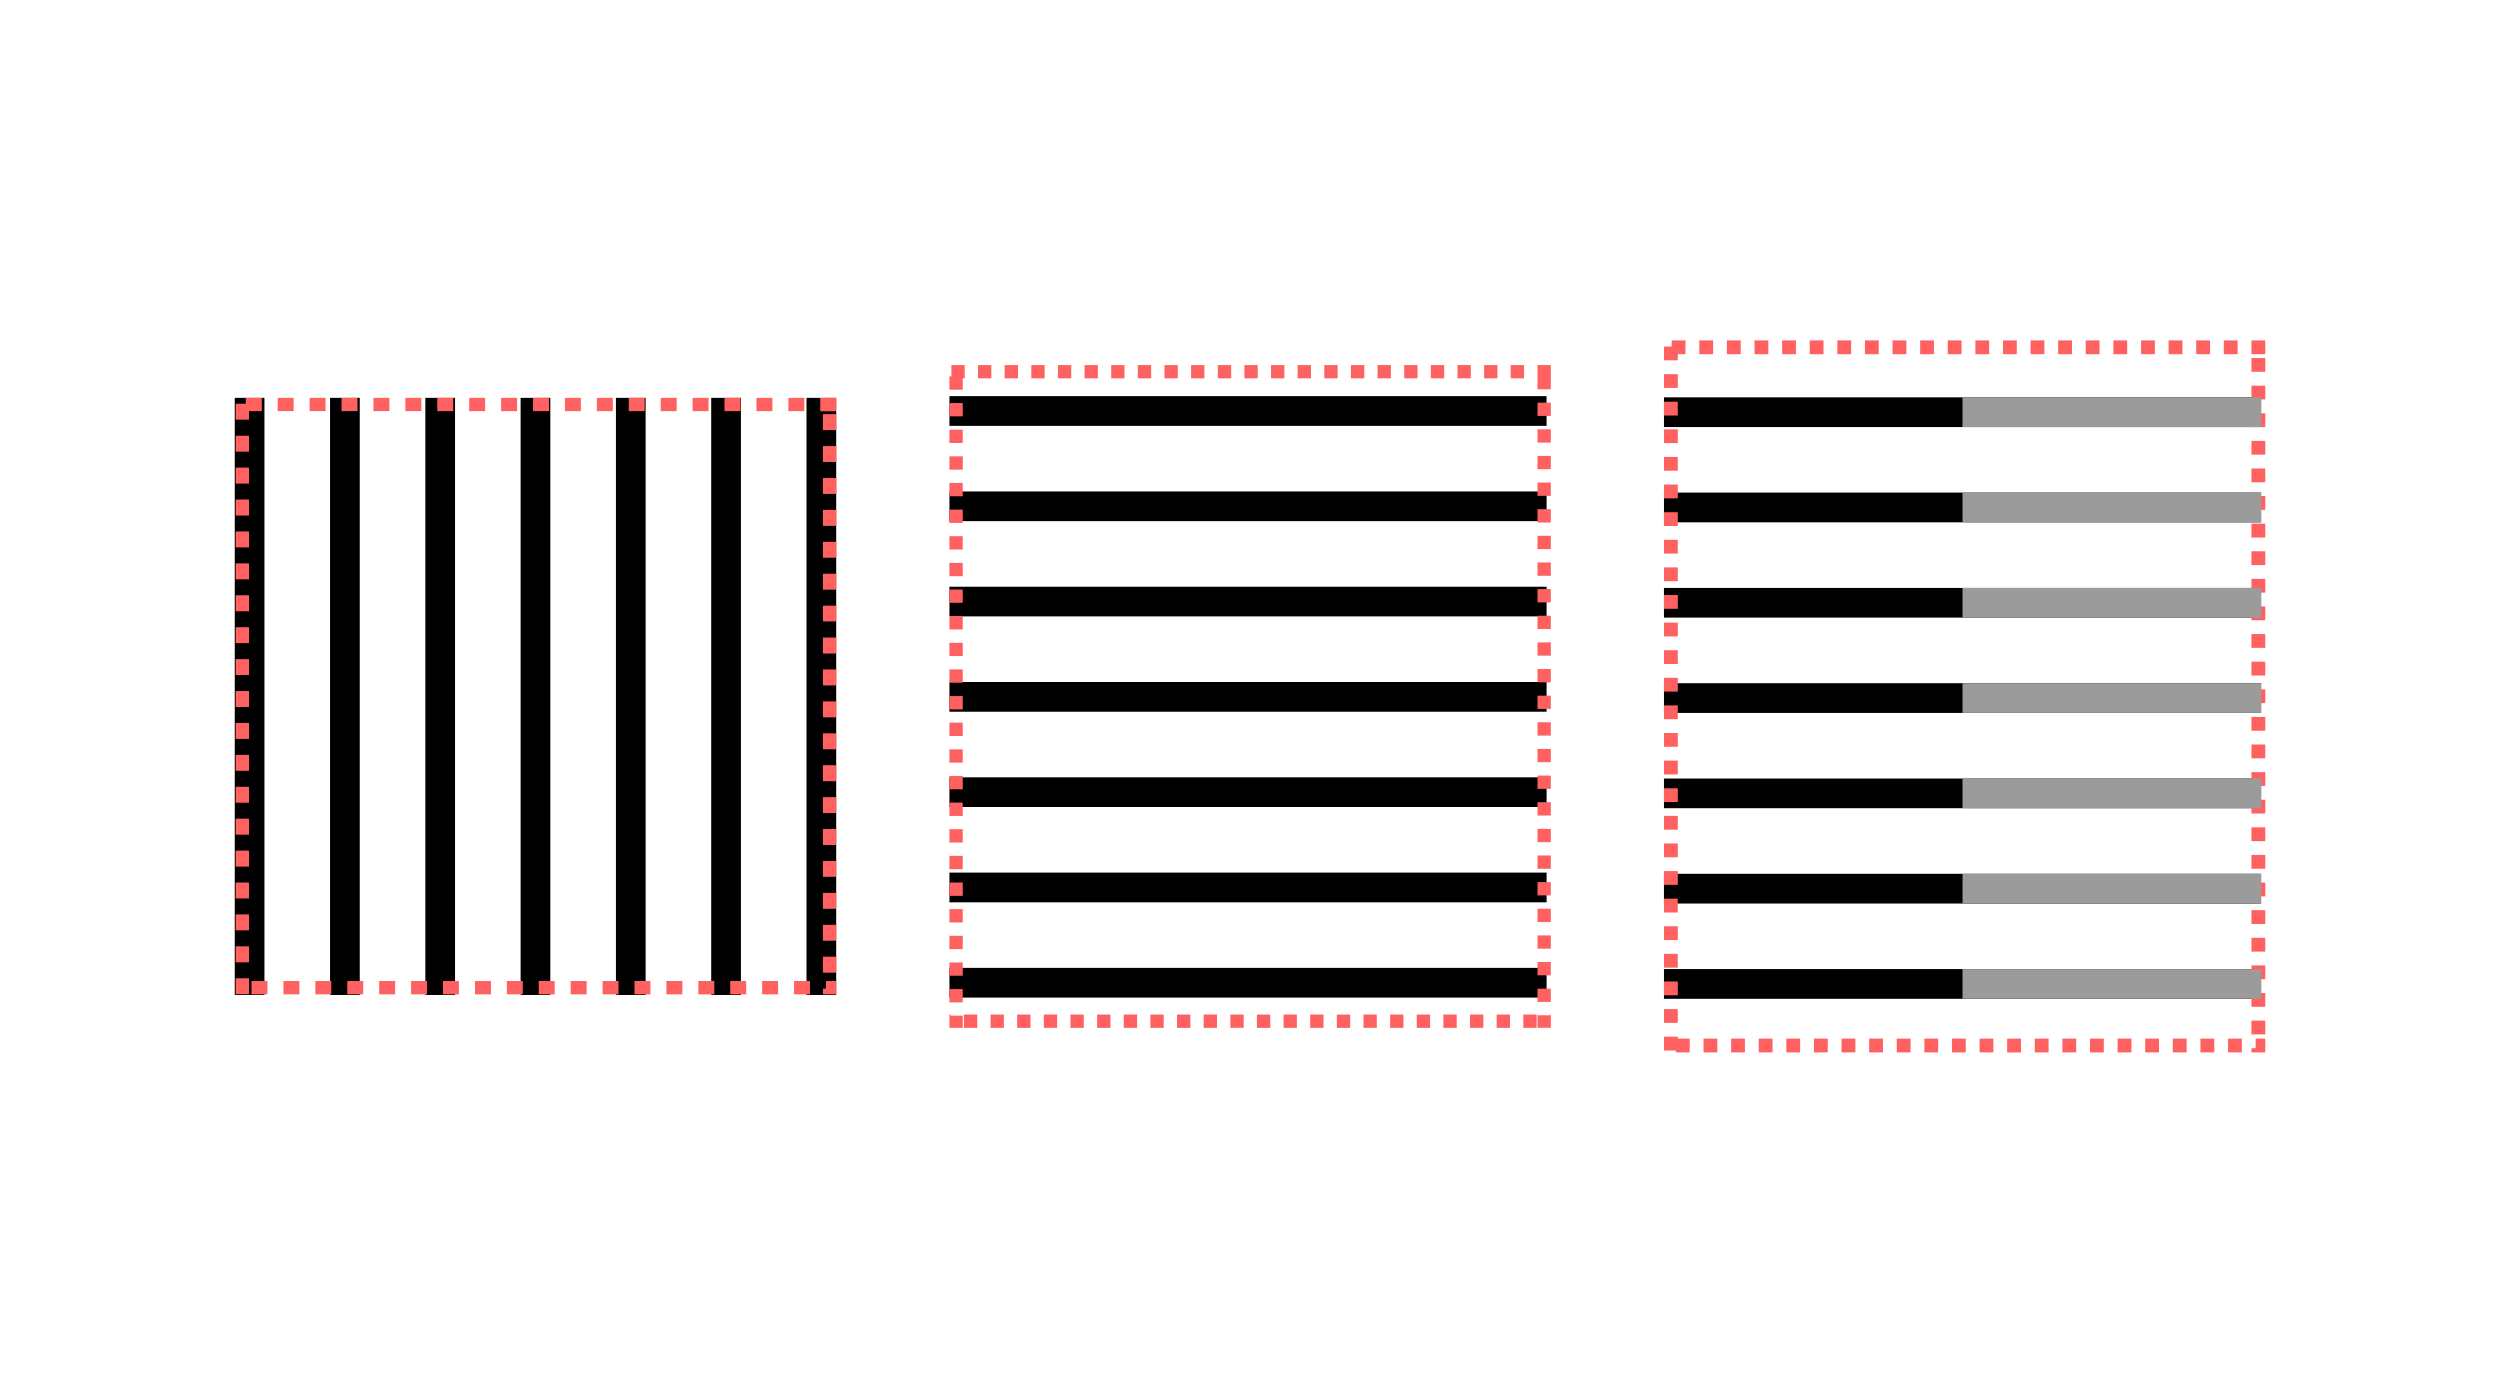 <svg xmlns="http://www.w3.org/2000/svg" viewBox="0 0 1400 780"><path d="M131.46 222.8h16.63v334.4h-16.63zm53.37 0h16.63v334.4h-16.63zm53.36 0h16.63v334.4h-16.63zm53.36 0h16.63v334.4h-16.63zm53.37 0h16.63v334.4h-16.63zm53.36 0h16.63v334.4h-16.63zm53.36 0h16.63v334.4h-16.63z"/><path d="M450.41 222.8h-8.94v7.45h8.94v-7.45zm-17.88 0h-8.93v7.45h8.93v-7.45zm-17.87 0h-8.94v7.45h8.94v-7.45zm-17.87 0h-8.94v7.45h8.94v-7.45zm-17.87 0H370v7.45h8.94v-7.45zm-17.88 0h-8.93v7.45H361v-7.45zm-17.87 0h-8.93v7.45h8.93v-7.45zm-17.87 0h-8.94v7.45h8.94v-7.45zm-17.87 0h-8.94v7.45h8.94v-7.45zm-17.87 0h-8.94v7.45h8.94v-7.45zm-17.88 0h-8.93v7.45h8.93v-7.45zm-17.87 0h-8.94v7.45h8.94v-7.45zm-17.87 0H227v7.45h8.94v-7.45zm-17.87 0h-8.94v7.45h8.94v-7.45zm-17.88 0h-8.93v7.45h8.93v-7.45zm-17.87 0h-8.93v7.45h8.93v-7.45zm-17.87 0h-8.94v7.45h8.94v-7.45zm-17.87 0h-8.94v3.28H132V235h7.45v-4.76h7.15v-7.44zm-7.15 21.2H132v8.94h7.45V244zm0 17.87H132v8.94h7.45v-8.94zm0 17.87H132v8.94h7.45v-8.94zm0 17.88H132v8.93h7.45v-8.93zm0 17.87H132v8.94h7.45v-8.94zm0 17.87H132v8.94h7.45v-8.94zm0 17.87H132v8.94h7.45v-8.94zm0 17.88H132V378h7.45v-8.93zm0 17.87H132v8.93h7.45v-8.93zm0 17.87H132v8.94h7.45v-8.99zm0 17.87H132v8.94h7.45v-8.94zm0 17.88H132v8.93h7.45v-8.93zm0 17.87H132v8.93h7.45v-8.93zm0 17.87H132v8.94h7.45v-8.94zm0 17.87H132v8.94h7.45v-8.94zm0 17.87H132V521h7.45v-9zm0 17.88H132v8.93h7.45v-8.93zm0 17.87H132v8.93h7.45v-8.93zm10.35 1.55h-8.93v7.45h8.93v-7.45zm17.88 0h-8.94v7.45h8.94v-7.45zm17.87 0h-8.94v7.45h8.94v-7.45zm17.87 0h-8.93v7.45h8.93v-7.45zm17.87 0h-8.93v7.45h8.93v-7.45zm17.88 0h-8.94v7.45h8.94v-7.45zm17.87 0h-8.94v7.45H257v-7.45zm17.87 0H266v7.45h8.94v-7.45zm17.87 0h-8.93v7.45h8.93v-7.45zm17.88 0h-8.94v7.45h8.94v-7.45zm17.87 0h-8.94v7.45h8.94v-7.45zm17.87 0h-8.94v7.45h8.94v-7.45zm17.87 0h-8.93v7.45h8.93v-7.45zm17.87 0h-8.93v7.45h8.93v-7.45zm17.88 0h-8.94v7.45H400v-7.45zm17.87 0h-8.94v7.45h8.94v-7.45zm17.87 0h-8.94v7.45h8.94v-7.45zm17.87 0h-8.93v7.45h8.93v-7.45zm14.67 0h-5.73v4.24h-1.72v3.21h7.45v-7.45zm0-13.63h-7.45v8.94h7.45v-8.99zm0-17.87h-7.45v8.94h7.45v-8.94zm0-17.87h-7.45v8.93h7.45V500zm0-17.87h-7.45V491h7.45v-8.93zm0-17.88h-7.45v8.94h7.45v-8.94zm0-17.87h-7.45v8.94h7.45v-8.94zm0-17.87h-7.45v8.94h7.45v-8.94zm0-17.87h-7.45v8.93h7.45v-8.98zm0-17.88h-7.45v8.94h7.45v-8.94zm0-17.87h-7.45v8.94h7.45v-8.94zm0-17.87h-7.45v8.94h7.45V357zm0-17.87h-7.45V348h7.45v-8.93zm0-17.87h-7.45v8.93h7.45v-8.93zm0-17.88h-7.45v8.94h7.45v-8.94zm0-17.87h-7.45v8.94h7.45v-8.94zm0-17.87h-7.45v8.93h7.45v-8.93zm0-17.87h-7.45v8.93h7.45v-8.93zm0-17.88h-7.45v8.94h7.45v-8.94zm0-9.07h-8.94v7.45h8.94v-7.5z" fill="#ff6161"/><path d="M866.08 221.84v16.63h-334.4v-16.63zm.01 53.37v16.63h-334.4v-16.63zm0 53.36v16.63h-334.4v-16.63zm-.01 53.36v16.63h-334.4v-16.63zm.01 53.37v16.63h-334.4V435.3zm0 53.36v16.63h-334.4v-16.63zm0 53.36v16.63h-334.4v-16.63z"/><path d="M868.41 204.42H861V218h7.46v-13.6zm-14.92 0H846v7.46h7.46v-7.46zm-14.92 0h-7.45v7.46h7.45v-7.46zm-14.91 0h-7.46v7.46h7.46v-7.46zm-14.92 0h-7.46v7.46h7.46v-7.46zm-14.92 0h-7.45v7.46h7.45v-7.46zm-14.91 0h-7.46v7.46h7.46v-7.46zm-14.92 0h-7.46v7.46H764v-7.46zm-14.91 0h-7.46v7.46h7.46v-7.46zm-14.92 0h-7.46v7.46h7.46v-7.46zm-14.92 0h-7.46v7.46h7.46v-7.46zm-14.91 0h-7.46v7.46h7.46v-7.46zm-14.92 0H682v7.46h7.46v-7.46zm-14.92 0H667v7.46h7.45v-7.46zm-14.91 0h-7.46v7.46h7.46v-7.46zm-14.92 0h-7.46v7.46h7.46v-7.46zm-14.92 0h-7.45v7.46h7.45v-7.46zm-14.91 0h-7.46v7.46h7.46v-7.46zm-14.92 0h-7.46v7.46h7.46v-7.46zm-14.92 0h-7.45v7.46H585v-7.46zm-14.91 0h-7.46v7.46h7.46v-7.46zm-14.92 0h-7.46v7.46h7.46v-7.46zm-14.91 0h-7.46v6.36h-1.1v7.46h7.46v-6.36h1.1v-7.46zm-1.1 21.28h-7.46v7.46h7.46v-7.46zm0 14.92h-7.46v7.46h7.46v-7.46zm0 14.91h-7.46V263h7.46v-7.46zm0 14.92h-7.46v7.46h7.46v-7.46zm0 14.92h-7.46v7.46h7.46v-7.46zm0 14.91h-7.46v7.46h7.46v-7.46zm0 14.92h-7.46v7.46h7.46v-7.46zm0 14.92h-7.46v7.45h7.46v-7.45zm0 14.91h-7.46v7.46h7.46V345zm0 14.92h-7.46v7.46h7.46V360zm0 14.92h-7.46v7.45h7.46v-7.45zm0 14.91h-7.46v7.46h7.46v-7.46zm0 14.92h-7.46v7.46h7.46v-7.46zm0 14.91h-7.46v7.46h7.46v-7.46zm0 14.92h-7.46V442h7.46v-7.46zm0 14.92h-7.46v7.46h7.46v-7.46zm0 14.91h-7.46v7.46h7.46v-7.46zm0 14.92h-7.46v7.46h7.46v-7.46zm0 14.92h-7.46v7.46h7.46v-7.46zm0 14.91h-7.46v7.46h7.46v-7.46zm0 14.92h-7.46v7.46h7.46V524zm0 14.92h-7.46v7.45h7.46V539zm0 14.91h-7.46v7.46h7.46v-7.46zm-6.8 14.26h-.66v7.46h7.46v-6.8h-6.8v-.66zm14.92 0h-7.46v7.46h7.46v-7.46zm14.91 0h-7.45v7.46h7.45v-7.46zm14.92 0h-7.46v7.46h7.46v-7.46zm14.92 0h-7.46v7.46H592v-7.46zm14.91 0h-7.45v7.46h7.45v-7.46zm14.92 0h-7.46v7.46h7.46v-7.46zm14.92 0h-7.46v7.46h7.46v-7.46zm14.91 0h-7.46v7.46h7.46v-7.46zm14.92 0h-7.46v7.46h7.46v-7.46zm14.92 0h-7.46v7.46h7.46v-7.46zm14.91 0H689v7.46h7.46v-7.46zm14.92 0h-7.46v7.46h7.46v-7.46zm14.91 0h-7.45v7.46h7.45v-7.46zm14.92 0h-7.46v7.46h7.46v-7.46zm14.92 0h-7.46v7.46h7.46v-7.46zm14.91 0h-7.45v7.46H771v-7.46zm14.92 0h-7.46v7.46h7.46v-7.46zm14.92 0h-7.46v7.46h7.46v-7.46zm14.91 0h-7.46v7.46h7.46v-7.46zm14.92 0h-7.46v7.46h7.46v-7.46zm14.92 0h-7.46v7.46h7.46v-7.46zm14.91 0h-7.46v7.46h7.46v-7.46zm7.9 0H868v.44h-7v7h7.46v-7.46zm0-14.48H861v7.46h7.46v-7.46zm0-14.92H861v7.46h7.46v-7.46zm0-14.91H861v7.45h7.46v-7.45zm0-14.92H861v7.46h7.46v-7.46zm0-14.92H861v7.46h7.46V494zm0-14.91H861v7.45h7.46v-7.45zm0-14.92H861v7.46h7.46v-7.46zm0-14.92H861v7.46h7.46v-7.46zm0-14.91H861v7.46h7.46v-7.46zm0-14.92H861v7.46h7.46v-7.46zm0-14.92H861v7.46h7.46v-7.46zm0-14.91H861V397h7.46v-7.46zm0-14.92H861v7.46h7.46v-7.46zm0-14.91H861v7.45h7.46v-7.45zm0-14.92H861v7.46h7.46v-7.46zm0-14.92H861v7.46h7.46v-7.46zm0-14.91H861v7.45h7.46V315zm0-14.92H861v7.46h7.46v-7.46zm0-14.92H861v7.46h7.46v-7.46zm0-14.91H861v7.45h7.46v-7.45zm0-14.92H861v7.46h7.46v-7.46zm0-14.92H861v7.46h7.46v-7.46zm0-14.91H861v7.46h7.46v-7.46z" fill="#ff6161"/><path d="M1266.22 222.51v16.63h-334.4v-16.63zm0 53.36v16.63h-334.4v-16.63zm-.01 53.37v16.63h-334.4v-16.63zm.01 53.36v16.63h-334.4V382.6zm0 53.36v16.63h-334.4v-16.63zm-.01 53.37v16.63h-334.4v-16.63zm.01 53.36v16.63h-334.4v-16.63z"/><path d="M1253.08 190.63h-7.74v7.73h7.74v-7.73zm-15.47 0h-7.73v7.73h7.73v-7.73zm-15.46 0h-7.73v7.73h7.73v-7.73zm-15.46 0H1199v7.73h7.73v-7.73zm-15.46 0h-7.73v7.73h7.73v-7.73zm-15.46 0H1168v7.73h7.73v-7.73zm-15.46 0h-7.73v7.73h7.73v-7.73zm-15.46 0h-7.73v7.73h7.73v-7.73zm-15.46 0h-7.73v7.73h7.73v-7.73zm-15.46 0h-7.73v7.73h7.73v-7.73zm-15.46 0h-7.73v7.73h7.73v-7.73zm-15.46 0h-7.73v7.73h7.72v-7.73zm-15.47 0h-7.73v7.73h7.73v-7.73zm-15.46 0h-7.73v7.73h7.73v-7.73zm-15.46 0h-7.73v7.73h7.73v-7.73zm-15.46 0h-7.73v7.73h7.73v-7.73zm-15.46 0H998v7.73h7.73v-7.73zm-15.46 0h-7.73v7.73h7.73v-7.73zm-15.46 0h-7.73v7.73h7.73v-7.73zm-15.46 0h-7.73v7.73h7.73v-7.73zm-15.46 0h-7.73v3.42h-4.31v7.73h7.73v-3.42h4.31v-7.73zm-4.31 18.88h-7.73v7.73h7.73v-7.73zm0 15.46h-7.73v7.73h7.73V225zm0 15.46h-7.73v7.73h7.73v-7.73zm0 15.47h-7.73v7.73h7.73v-7.73zm0 15.46h-7.73v7.73h7.73v-7.73zm0 15.46h-7.73v7.73h7.73v-7.73zm0 15.46h-7.73V310h7.73v-7.73zm0 15.46h-7.73v7.73h7.73v-7.73zm0 15.46h-7.73v7.73h7.73v-7.73zm0 15.46h-7.73v7.73h7.73v-7.73zm0 15.46h-7.73v7.73h7.73v-7.73zm0 15.46h-7.73v7.73h7.73v-7.73zm0 15.46h-7.73v7.73h7.73V395zm0 15.46h-7.73v7.73h7.73v-7.73zm0 15.46h-7.73v7.74h7.73V426zm0 15.47h-7.73v7.73h7.73v-7.73zm0 15.46h-7.73v7.73h7.73v-7.73zm0 15.46h-7.73v7.73h7.73v-7.73zm0 15.46h-7.73v7.73h7.73v-7.73zm0 15.46h-7.73V511h7.73v-7.73zm0 15.46h-7.73v7.73h7.73v-7.73zm0 15.46h-7.73v7.73h7.73v-7.73zm0 15.46h-7.73v7.73h7.73v-7.73zm0 15.46h-7.73v7.73h7.73v-7.73zm0 15.46h-7.73v7.73h6.66v1.07h7.73v-7.73h-6.66v-1.07zm22.12 1.07h-7.73v7.73h7.73v-7.73zm15.47 0h-7.73v7.73h7.73v-7.73zm15.46 0h-7.73v7.73h7.73v-7.73zm15.46 0h-7.73v7.73h7.73v-7.73zm15.46 0h-7.73v7.73h7.73v-7.73zm15.46 0h-7.73v7.73h7.75v-7.73zm15.46 0h-7.73v7.73h7.73v-7.73zm15.46 0h-7.73v7.73h7.73v-7.73zm15.46 0h-7.73v7.73h7.73v-7.73zm15.46 0h-7.73v7.73h7.73v-7.73zm15.46 0h-7.73v7.73h7.73v-7.73zm15.46 0H1124v7.73h7.73v-7.73zm15.46 0h-7.73v7.73h7.73v-7.73zm15.47 0h-7.73v7.73h7.73v-7.73zm15.46 0h-7.73v7.73h7.73v-7.73zm15.46 0h-7.73v7.73h7.73v-7.73zm15.46 0h-7.73v7.73h7.73v-7.73zm15.46 0h-7.73v7.73h7.73v-7.73zm15.46 0h-7.73v7.73h7.76v-7.73zm15.46 0h-7.73v7.73h7.73v-7.73zm13.11 0h-5.38V587h-2.35v2.35h7.73v-7.73zm0-10.09h-7.73v7.74h7.73v-7.74zm0-15.46h-7.73v7.73h7.73v-7.73zm0-15.46h-7.73v7.73h7.73v-7.73zm0-15.46h-7.73v7.73h7.73v-7.73zm0-15.46h-7.73v7.73h7.73v-7.73zm0-15.46h-7.73V502h7.73v-7.73zm0-15.46h-7.73v7.73h7.73v-7.73zm0-15.46h-7.73v7.73h7.73v-7.73zm0-15.46h-7.73v7.73h7.73v-7.73zm0-15.46h-7.73v7.73h7.73v-7.73zm0-15.46h-7.73v7.73h7.73V417zm0-15.46h-7.73v7.73h7.73v-7.73zm0-15.47h-7.73v7.73h7.73V386zm0-15.46h-7.73v7.73h7.73v-7.73zm0-15.46h-7.73v7.73h7.73v-7.73zm0-15.46h-7.73v7.73h7.73v-7.73zm0-15.46h-7.73v7.73h7.73v-7.73zm0-15.46h-7.73v7.73h7.73v-7.73zm0-15.46h-7.73V301h7.73v-7.73zm0-15.46h-7.73v7.73h7.73v-7.73zm0-15.46h-7.73v7.73h7.73v-7.73zm0-15.46h-7.73v7.73h7.73v-7.73zm0-15.46h-7.73v7.73h7.73v-7.73zm0-15.46h-7.73v7.73h7.73V216zm0-15.47h-7.73v7.73h7.73v-7.73zm0-9.86h-7.73v7.73h7.73v-7.73z" fill="#ff6161"/><path fill="#9b9b9b" d="M1266.21 222.51v16.63h-167.2v-16.63zm.01 53.36v16.63h-167.2v-16.63zm0 53.37v16.63h-167.2v-16.63zm-.01 53.36v16.63h-167.2V382.6zm.01 53.36v16.63h-167.2v-16.63zm0 53.37v16.63h-167.2v-16.63zm-.01 53.36v16.63h-167.2v-16.63z"/></svg>